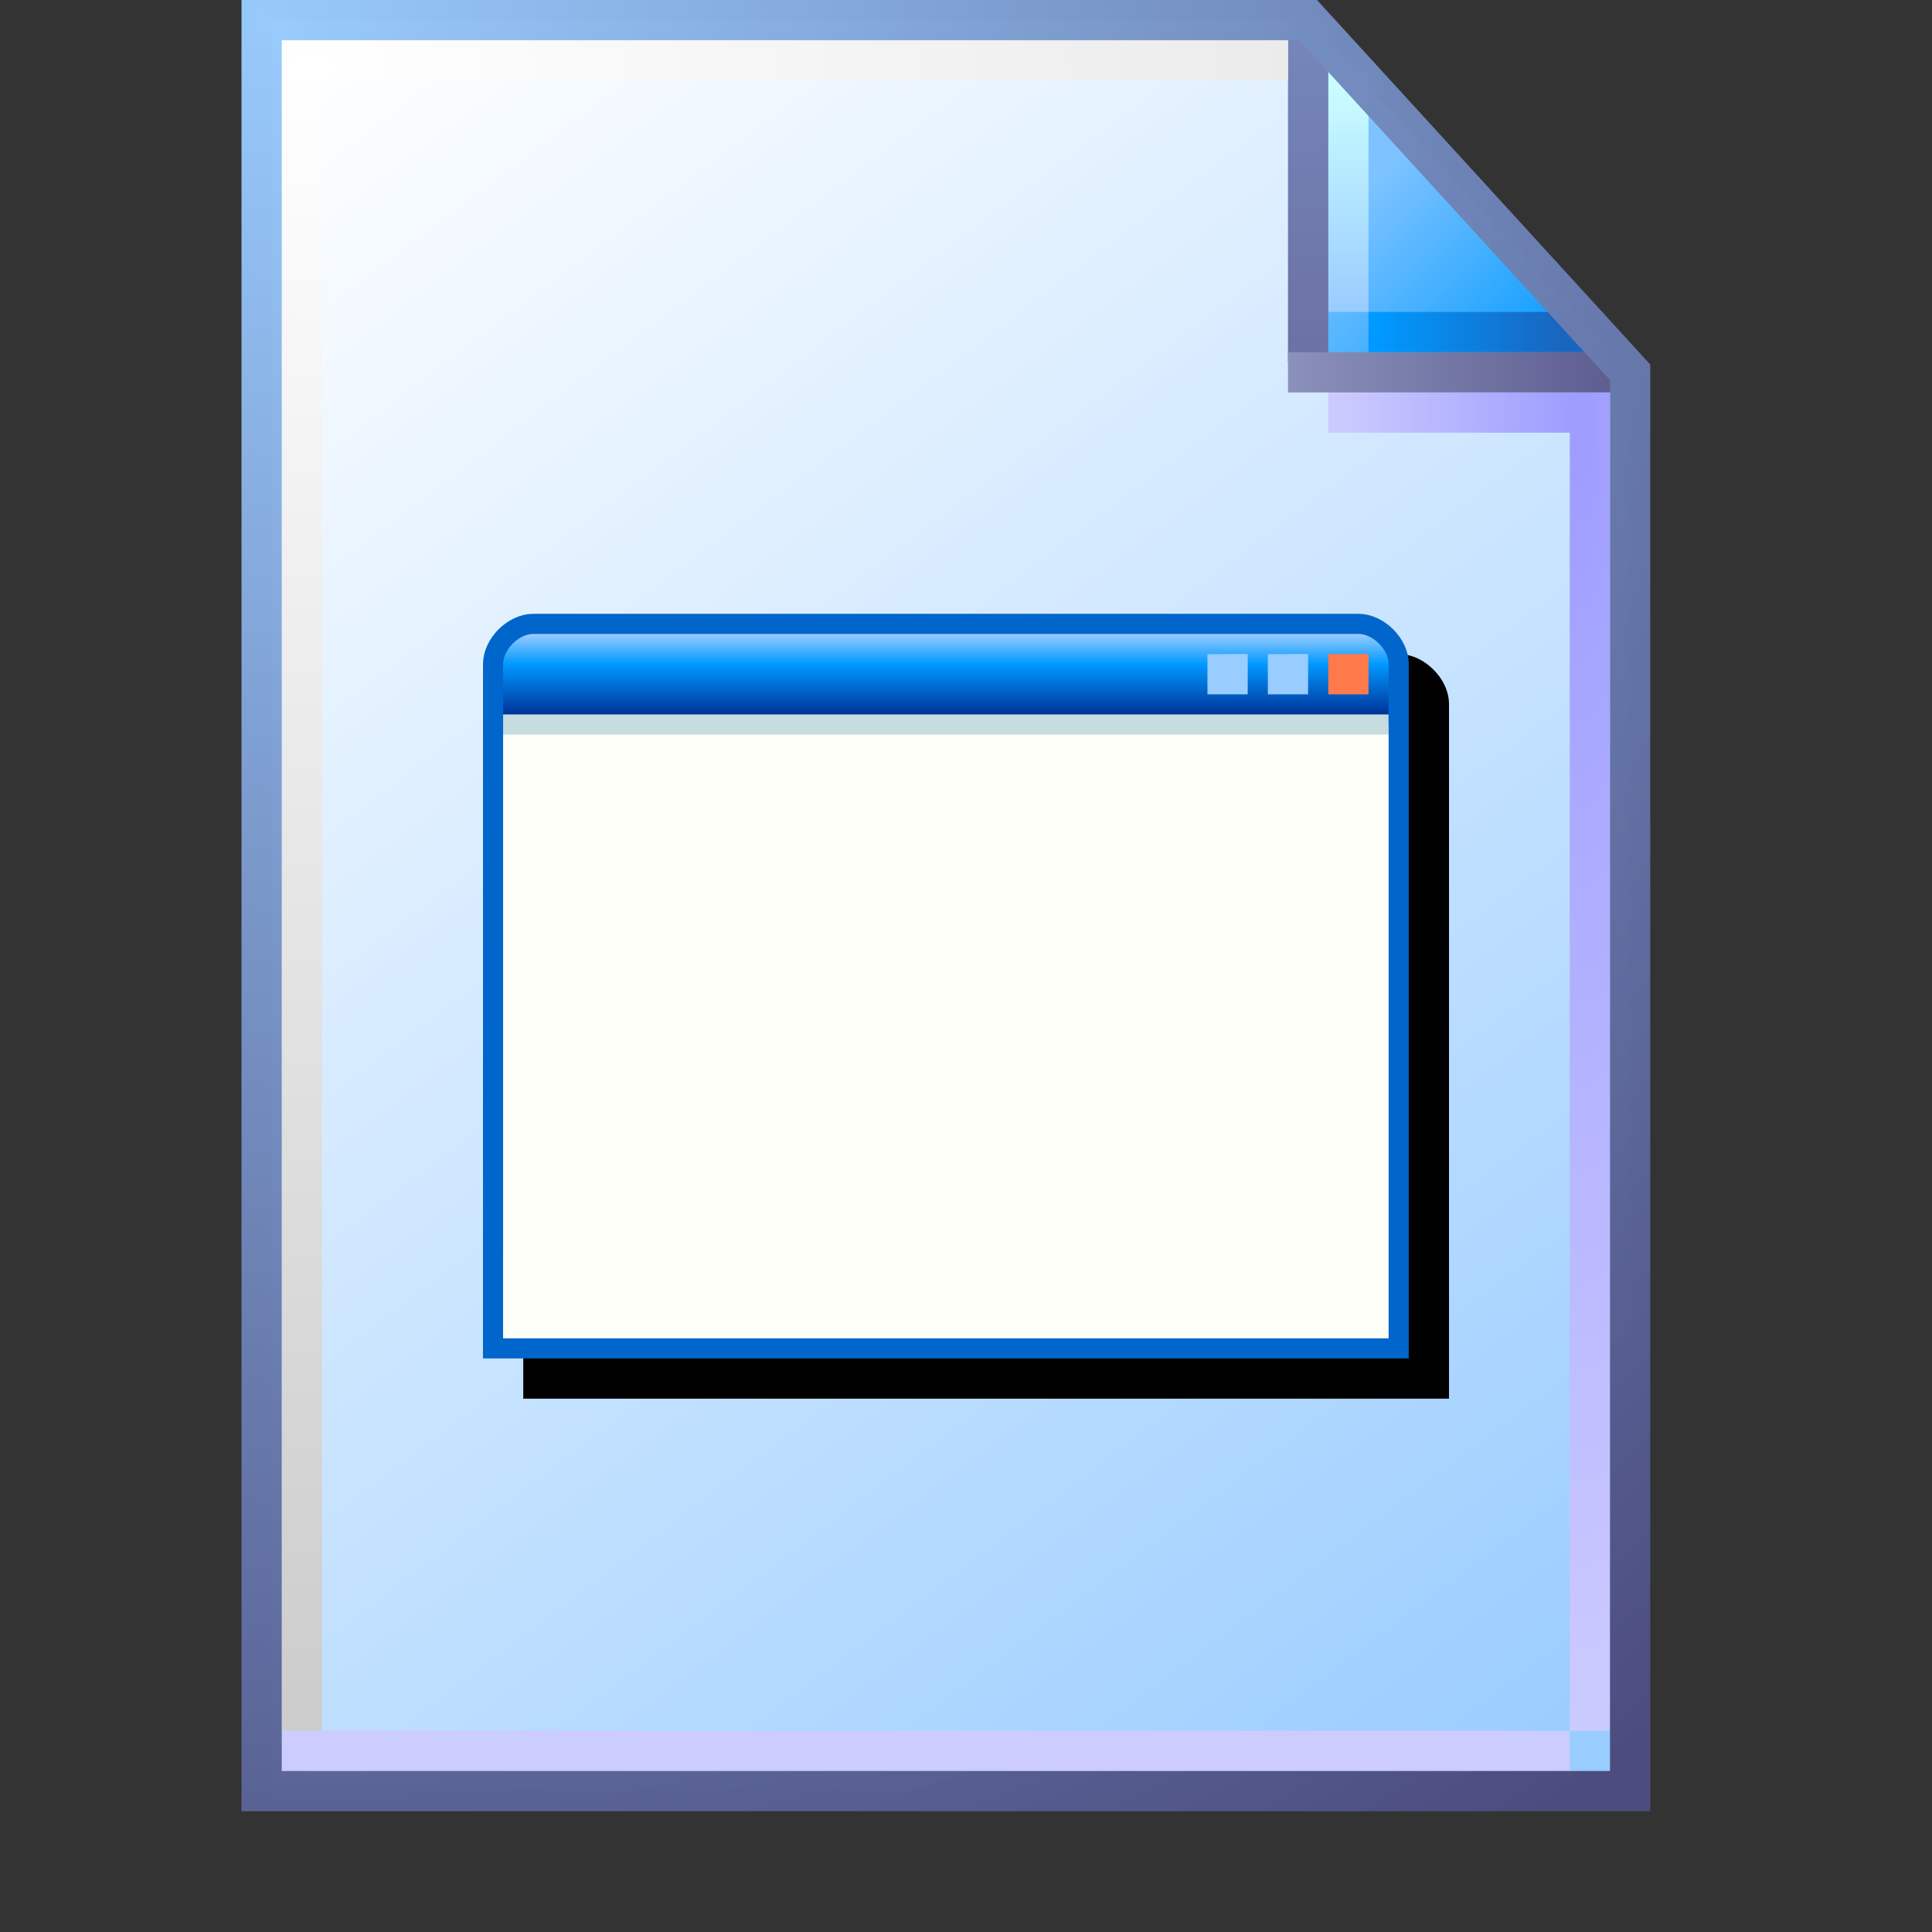 <?xml version="1.0" encoding="UTF-8" standalone="no"?>
<svg
   inkscape:export-ydpi="512"
   inkscape:export-xdpi="512"
   inkscape:export-filename="file.png"
   width="48"
   height="48"
   viewBox="0 0 48 48"
   version="1.1"
   id="svg8"
   inkscape:version="1.3.2 (1:1.3.2+202311252150+091e20ef0f)"
   sodipodi:docname="app-image.svg"
   xmlns:inkscape="http://www.inkscape.org/namespaces/inkscape"
   xmlns:sodipodi="http://sodipodi.sourceforge.net/DTD/sodipodi-0.dtd"
   xmlns:xlink="http://www.w3.org/1999/xlink"
   xmlns="http://www.w3.org/2000/svg"
   xmlns:svg="http://www.w3.org/2000/svg"
   xmlns:rdf="http://www.w3.org/1999/02/22-rdf-syntax-ns#"
   xmlns:cc="http://creativecommons.org/ns#"
   xmlns:dc="http://purl.org/dc/elements/1.1/">
  <rect x="0" y="0" width="48" height="48" fill="#333333" stroke="none"/>
  <defs
     id="defs2">
    <linearGradient
       inkscape:collect="always"
       id="linearGradient111966">
      <stop
         style="stop-color:#8a91ba;stop-opacity:1"
         offset="0"
         id="stop111962" />
      <stop
         style="stop-color:#5e5e91;stop-opacity:1"
         offset="1"
         id="stop111964" />
    </linearGradient>
    <linearGradient
       inkscape:collect="always"
       id="linearGradient1663">
      <stop
         style="stop-color:#ffffff;stop-opacity:1"
         offset="0"
         id="stop1659" />
      <stop
         style="stop-color:#cccccc;stop-opacity:1"
         offset="1"
         id="stop1661" />
    </linearGradient>
    <linearGradient
       inkscape:collect="always"
       id="linearGradient1643">
      <stop
         style="stop-color:#ccccff;stop-opacity:1"
         offset="0"
         id="stop1639" />
      <stop
         style="stop-color:#ccccff;stop-opacity:1"
         offset="1"
         id="stop1641" />
    </linearGradient>
    <linearGradient
       inkscape:collect="always"
       id="linearGradient1623">
      <stop
         style="stop-color:#9d9cff;stop-opacity:1"
         offset="0"
         id="stop1619" />
      <stop
         style="stop-color:#cbcaff;stop-opacity:1"
         offset="1"
         id="stop1621" />
    </linearGradient>
    <linearGradient
       id="linearGradient1613"
       inkscape:collect="always">
      <stop
         id="stop1609"
         offset="0"
         style="stop-color:#6c72a5;stop-opacity:1" />
      <stop
         id="stop1611"
         offset="1"
         style="stop-color:#7585b8;stop-opacity:1" />
    </linearGradient>
    <linearGradient
       inkscape:collect="always"
       id="linearGradient1601">
      <stop
         style="stop-color:#0099ff;stop-opacity:1"
         offset="0"
         id="stop1597" />
      <stop
         style="stop-color:#1966bf;stop-opacity:1"
         offset="1"
         id="stop1599" />
    </linearGradient>
    <linearGradient
       inkscape:collect="always"
       id="linearGradient1576">
      <stop
         style="stop-color:#99ccff;stop-opacity:1"
         offset="0"
         id="stop1572" />
      <stop
         style="stop-color:#c9fcff;stop-opacity:1"
         offset="1"
         id="stop1574" />
    </linearGradient>
    <linearGradient
       inkscape:collect="always"
       id="linearGradient1562">
      <stop
         style="stop-color:#1ba2ff;stop-opacity:1"
         offset="0"
         id="stop1558" />
      <stop
         style="stop-color:#7ec3ff;stop-opacity:1"
         offset="1"
         id="stop1560" />
    </linearGradient>
    <linearGradient
       inkscape:collect="always"
       id="linearGradient869">
      <stop
         style="stop-color:#99cbfe;stop-opacity:0.986"
         offset="0"
         id="stop865" />
      <stop
         style="stop-color:#4c4c7f;stop-opacity:1"
         offset="1"
         id="stop867" />
    </linearGradient>
    <linearGradient
       inkscape:collect="always"
       id="linearGradient861">
      <stop
         style="stop-color:#99ccff;stop-opacity:1;"
         offset="0"
         id="stop857" />
      <stop
         style="stop-color:#ffffff;stop-opacity:1"
         offset="1"
         id="stop859" />
    </linearGradient>
    <linearGradient
       inkscape:collect="always"
       xlink:href="#linearGradient861"
       id="linearGradient1832"
       gradientUnits="userSpaceOnUse"
       gradientTransform="matrix(3.863,0,0,3.863,-389.119,-322.785)"
       x1="110.941"
       y1="94.872"
       x2="102.626"
       y2="83.838" />
    <linearGradient
       inkscape:collect="always"
       xlink:href="#linearGradient1562"
       id="linearGradient1836"
       gradientUnits="userSpaceOnUse"
       x1="8.552"
       y1="1.764"
       x2="7.575"
       y2="0.788"
       gradientTransform="matrix(3.863,0,0,3.863,5.744,0.5)" />
    <linearGradient
       inkscape:collect="always"
       xlink:href="#linearGradient1576"
       id="linearGradient1838"
       gradientUnits="userSpaceOnUse"
       x1="7.509"
       y1="1.941"
       x2="7.509"
       y2="0.518"
       gradientTransform="matrix(3.863,0,0,3.863,5.494,0.25)" />
    <linearGradient
       inkscape:collect="always"
       xlink:href="#linearGradient1601"
       id="linearGradient1840"
       gradientUnits="userSpaceOnUse"
       x1="7.378"
       y1="1.877"
       x2="8.543"
       y2="1.877"
       gradientTransform="matrix(3.863,0,0,3.863,5.744,0.75)" />
    <linearGradient
       inkscape:collect="always"
       xlink:href="#linearGradient1613"
       id="linearGradient1842"
       gradientUnits="userSpaceOnUse"
       x1="6.862"
       y1="2.2"
       x2="6.862"
       y2="0.324"
       gradientTransform="matrix(3.863,0,0,3.863,6.494,1.2e-7)" />
    <linearGradient
       inkscape:collect="always"
       xlink:href="#linearGradient1643"
       id="linearGradient1850"
       gradientUnits="userSpaceOnUse"
       x1="0.455"
       y1="11.518"
       x2="8.349"
       y2="11.518"
       gradientTransform="matrix(3.863,0,0,3.863,6.244,0)" />
    <radialGradient
       inkscape:collect="always"
       xlink:href="#linearGradient1663"
       id="radialGradient299109"
       cx="14.142"
       cy="10.04"
       fx="14.142"
       fy="10.04"
       r="12.628"
       gradientTransform="matrix(0,3.267,-4.911,0,57.057,-44.448)"
       gradientUnits="userSpaceOnUse" />
    <radialGradient
       inkscape:collect="always"
       xlink:href="#linearGradient1623"
       id="radialGradient29742"
       cx="39.634"
       cy="22.953"
       fx="39.634"
       fy="22.953"
       r="3.5"
       gradientTransform="matrix(-1.714,-3.2410042e-7,4.39099e-7,-9.215,107.193,222.001)"
       gradientUnits="userSpaceOnUse" />
    <linearGradient
       inkscape:collect="always"
       xlink:href="#linearGradient111966"
       id="linearGradient111968"
       x1="32"
       y1="9.25"
       x2="39.932"
       y2="9.25"
       gradientUnits="userSpaceOnUse" />
    <radialGradient
       inkscape:collect="always"
       xlink:href="#linearGradient869"
       id="radialGradient144284"
       cx="6.676"
       cy="6.725"
       fx="6.676"
       fy="6.725"
       r="17.5"
       gradientTransform="matrix(1.914,2.471,-2.364,1.831,9.618,-28.314)"
       gradientUnits="userSpaceOnUse" />
    <linearGradient
       inkscape:collect="always"
       xlink:href="#linearGradient3813"
       id="linearGradient1119"
       gradientUnits="userSpaceOnUse"
       x1="-94.679"
       y1="4.992"
       x2="-94.679"
       y2="0.99"
       gradientTransform="matrix(0.999,0,0,0.999,126.688,5.011)" />
    <linearGradient
       inkscape:collect="always"
       id="linearGradient3813">
      <stop
         style="stop-color:#003399;stop-opacity:1"
         offset="0"
         id="stop3809" />
      <stop
         style="stop-color:#0099ff;stop-opacity:1"
         offset="0.625"
         id="stop2" />
      <stop
         style="stop-color:#99ccff;stop-opacity:1"
         offset="1"
         id="stop1" />
    </linearGradient>
  </defs>
  <sodipodi:namedview
     inkscape:guide-bbox="true"
     showguides="true"
     id="base"
     pagecolor="#ffffff"
     bordercolor="#666666"
     borderopacity="1.0"
     inkscape:pageopacity="0.0"
     inkscape:pageshadow="2"
     inkscape:zoom="20.233019"
     inkscape:cx="3.2619947"
     inkscape:cy="32.249266"
     inkscape:document-units="px"
     inkscape:current-layer="g348248"
     inkscape:document-rotation="0"
     showgrid="false"
     units="px"
     inkscape:window-width="3840"
     inkscape:window-height="2056"
     inkscape:window-x="3840"
     inkscape:window-y="0"
     inkscape:window-maximized="1"
     inkscape:snap-bbox="true"
     inkscape:bbox-nodes="true"
     fit-margin-top="0"
     fit-margin-left="0"
     fit-margin-right="0"
     fit-margin-bottom="0"
     inkscape:bbox-paths="false"
     inkscape:pagecheckerboard="0"
     inkscape:snap-global="true"
     inkscape:showpageshadow="2"
     inkscape:deskcolor="#d1d1d1">
    <inkscape:grid
       type="xygrid"
       id="grid1504"
       originx="0"
       originy="0"
       spacingy="1"
       spacingx="1"
       units="px"
       visible="false" />
    <inkscape:grid
       type="xygrid"
       id="grid1507"
       spacingx="0.5"
       spacingy="0.5"
       originx="0"
       originy="0"
       units="px"
       visible="false" />
  </sodipodi:namedview>
  <g
     inkscape:label="Layer 1"
     inkscape:groupmode="layer"
     id="layer1">
    <g
       id="g348248">
      <g
         id="g1106">
        <path
           id="rect1498-0"
           style="fill:url(#linearGradient1832);fill-opacity:1;stroke:none;stroke-width:1;stroke-linejoin:round;stroke-miterlimit:4;stroke-dasharray:none;stroke-opacity:1;paint-order:normal"
           d="M 6.75,0.5 H 32.5 l 8,8.75 V 44.5 H 6.75 Z"
           sodipodi:nodetypes="cccccc" />
        <path
           style="fill:url(#linearGradient1836);fill-opacity:1;stroke:none;stroke-width:1;stroke-linecap:butt;stroke-linejoin:miter;stroke-miterlimit:4;stroke-dasharray:none;stroke-opacity:1"
           d="m 32.75,1 v 8 h 7.25 z"
           id="path1548-1"
           sodipodi:nodetypes="cccc" />
        <path
           style="fill:none;stroke:url(#linearGradient1838);stroke-width:1;stroke-linecap:butt;stroke-linejoin:miter;stroke-miterlimit:4;stroke-dasharray:none;stroke-opacity:1"
           d="M 33.5,7.75 V 1.75"
           id="path1570-0"
           sodipodi:nodetypes="cc" />
        <path
           sodipodi:nodetypes="cc"
           style="fill:none;stroke:url(#linearGradient1840);stroke-width:1;stroke-linecap:butt;stroke-linejoin:miter;stroke-miterlimit:4;stroke-dasharray:none;stroke-opacity:1"
           d="M 39.5,8.25 H 34"
           id="path1595-5" />
        <path
           sodipodi:nodetypes="cc"
           id="path1593-1"
           d="M 32.5,0.5 V 9"
           style="fill:#7494c7;fill-opacity:1;stroke:url(#linearGradient1842);stroke-width:1;stroke-linecap:butt;stroke-linejoin:miter;stroke-miterlimit:4;stroke-dasharray:none;stroke-opacity:1" />
        <path
           style="fill:none;stroke:url(#radialGradient29742);stroke-width:1;stroke-linecap:butt;stroke-linejoin:miter;stroke-miterlimit:4;stroke-dasharray:none;stroke-opacity:1"
           d="M 33,10.25 39.5,10.25 39.5,43"
           id="path1617-8"
           sodipodi:nodetypes="ccc" />
        <path
           style="fill:#000000;fill-opacity:0;stroke:url(#linearGradient111968);stroke-width:1;stroke-linecap:butt;stroke-linejoin:miter;stroke-miterlimit:4;stroke-dasharray:none;stroke-opacity:1"
           d="m 32,9.25 8.5,1.3e-6"
           id="path1605-0"
           sodipodi:nodetypes="cc" />
        <path
           style="fill:none;stroke:url(#linearGradient1850);stroke-width:1;stroke-linecap:butt;stroke-linejoin:miter;stroke-miterlimit:4;stroke-dasharray:none;stroke-opacity:1"
           d="M 39,43.5 H 7"
           id="path1637-0"
           sodipodi:nodetypes="cc" />
        <path
           style="fill:none;fill-opacity:1;stroke:url(#radialGradient299109);stroke-width:1;stroke-linecap:butt;stroke-linejoin:miter;stroke-miterlimit:4;stroke-dasharray:none;stroke-opacity:1"
           d="M 32,1.5 H 7.5 V 43"
           id="path1657-4"
           sodipodi:nodetypes="ccc" />
        <path
           sodipodi:nodetypes="cccccc"
           d="M 6.5,0.5 H 32.5 l 8,8.75 V 44.5 H 6.5 Z"
           style="fill:none;fill-opacity:1;stroke:url(#radialGradient144284);stroke-width:1;stroke-linejoin:miter;stroke-miterlimit:4;stroke-dasharray:none;stroke-opacity:1;paint-order:normal"
           id="path1566-2" />
      </g>
      <path
         id="path8"
         style="mix-blend-mode:soft-light;fill:#000000;fill-opacity:1;stroke:none;stroke-width:0.657;stroke-linecap:butt;stroke-linejoin:miter;stroke-miterlimit:4;stroke-dasharray:none;stroke-opacity:1"
         d="m 14.25,16.25 c -0.333,0 -0.636,0.16 -0.863,0.387 C 13.16,16.864 13,17.167 13,17.5 v 17.25 h 23 v -17.25 0 C 36,17.167 35.842,16.864 35.615,16.637 35.388,16.41 35.083,16.25 34.75,16.25 Z"
         sodipodi:nodetypes="sssccccsss" />
      <g
         id="g2"
         transform="matrix(0.5,0,0,0.5,5.716,12.75)">
        <path
           style="fill:#fffff9;fill-opacity:1;stroke:none;stroke-width:1.313;stroke-linecap:butt;stroke-linejoin:miter;stroke-miterlimit:4;stroke-dasharray:none;stroke-opacity:1"
           d="m 13.068,10.5 -2e-6,31 h 45 v -31 z"
           id="path3642-2"
           sodipodi:nodetypes="ccccc" />
        <path
           style="fill:url(#linearGradient1119);fill-opacity:1;stroke:none;stroke-width:1.313;stroke-linecap:butt;stroke-linejoin:miter;stroke-miterlimit:4;stroke-dasharray:none;stroke-opacity:1"
           d="M 13.068,10.5 V 7 l 2.257,-1.489 h 41.474 L 58.032,7.171 58.068,10.5"
           id="path3338-0"
           sodipodi:nodetypes="cccccc" />
        <path
           style="color:#000000;fill:#c7dcde;fill-opacity:1;stroke-width:1.313;stroke-miterlimit:4;stroke-dasharray:none"
           d="m 13.068,10 v 1 h 44.5 v -1 z"
           id="path3439-9"
           sodipodi:nodetypes="ccccc" />
        <path
           style="fill:none;stroke:#0066cc;stroke-width:1;stroke-linecap:butt;stroke-linejoin:miter;stroke-miterlimit:4;stroke-dasharray:none;stroke-opacity:1"
           d="m 58.068,7.5 c 0,-0.999 -1.001,-2 -2,-2 h -41 c -0.999,0 -2,1.001 -2,2 l -0.001,34 H 58.067 Z"
           id="path116814-6"
           sodipodi:nodetypes="ccccccc" />
        <path
           id="rect162598-0"
           style="fill:#ff794b;fill-rule:evenodd;stroke-width:1.313;stroke-linecap:round;stroke-linejoin:round;stroke-miterlimit:4;stroke-dasharray:none;stop-color:#000000"
           d="M 54.568,7 56.571,6.997 56.568,9 h -2 z"
           sodipodi:nodetypes="ccccc" />
        <path
           id="rect162598-0-5"
           style="fill:#99ccff;fill-rule:evenodd;stroke-width:1.313;stroke-linecap:round;stroke-linejoin:round;stroke-miterlimit:4;stroke-dasharray:none;stop-color:#000000"
           d="m 51.566,7.002 2.003,-0.003 -0.003,2.003 h -2 z"
           sodipodi:nodetypes="ccccc" />
        <path
           id="rect162598-0-5-3"
           style="fill:#99ccff;fill-rule:evenodd;stroke-width:1.313;stroke-linecap:round;stroke-linejoin:round;stroke-miterlimit:4;stroke-dasharray:none;stop-color:#000000"
           d="m 48.566,7.002 2.003,-0.003 -0.003,2.003 h -2 z"
           sodipodi:nodetypes="ccccc" />
      </g>
    </g>
  </g>
</svg>
